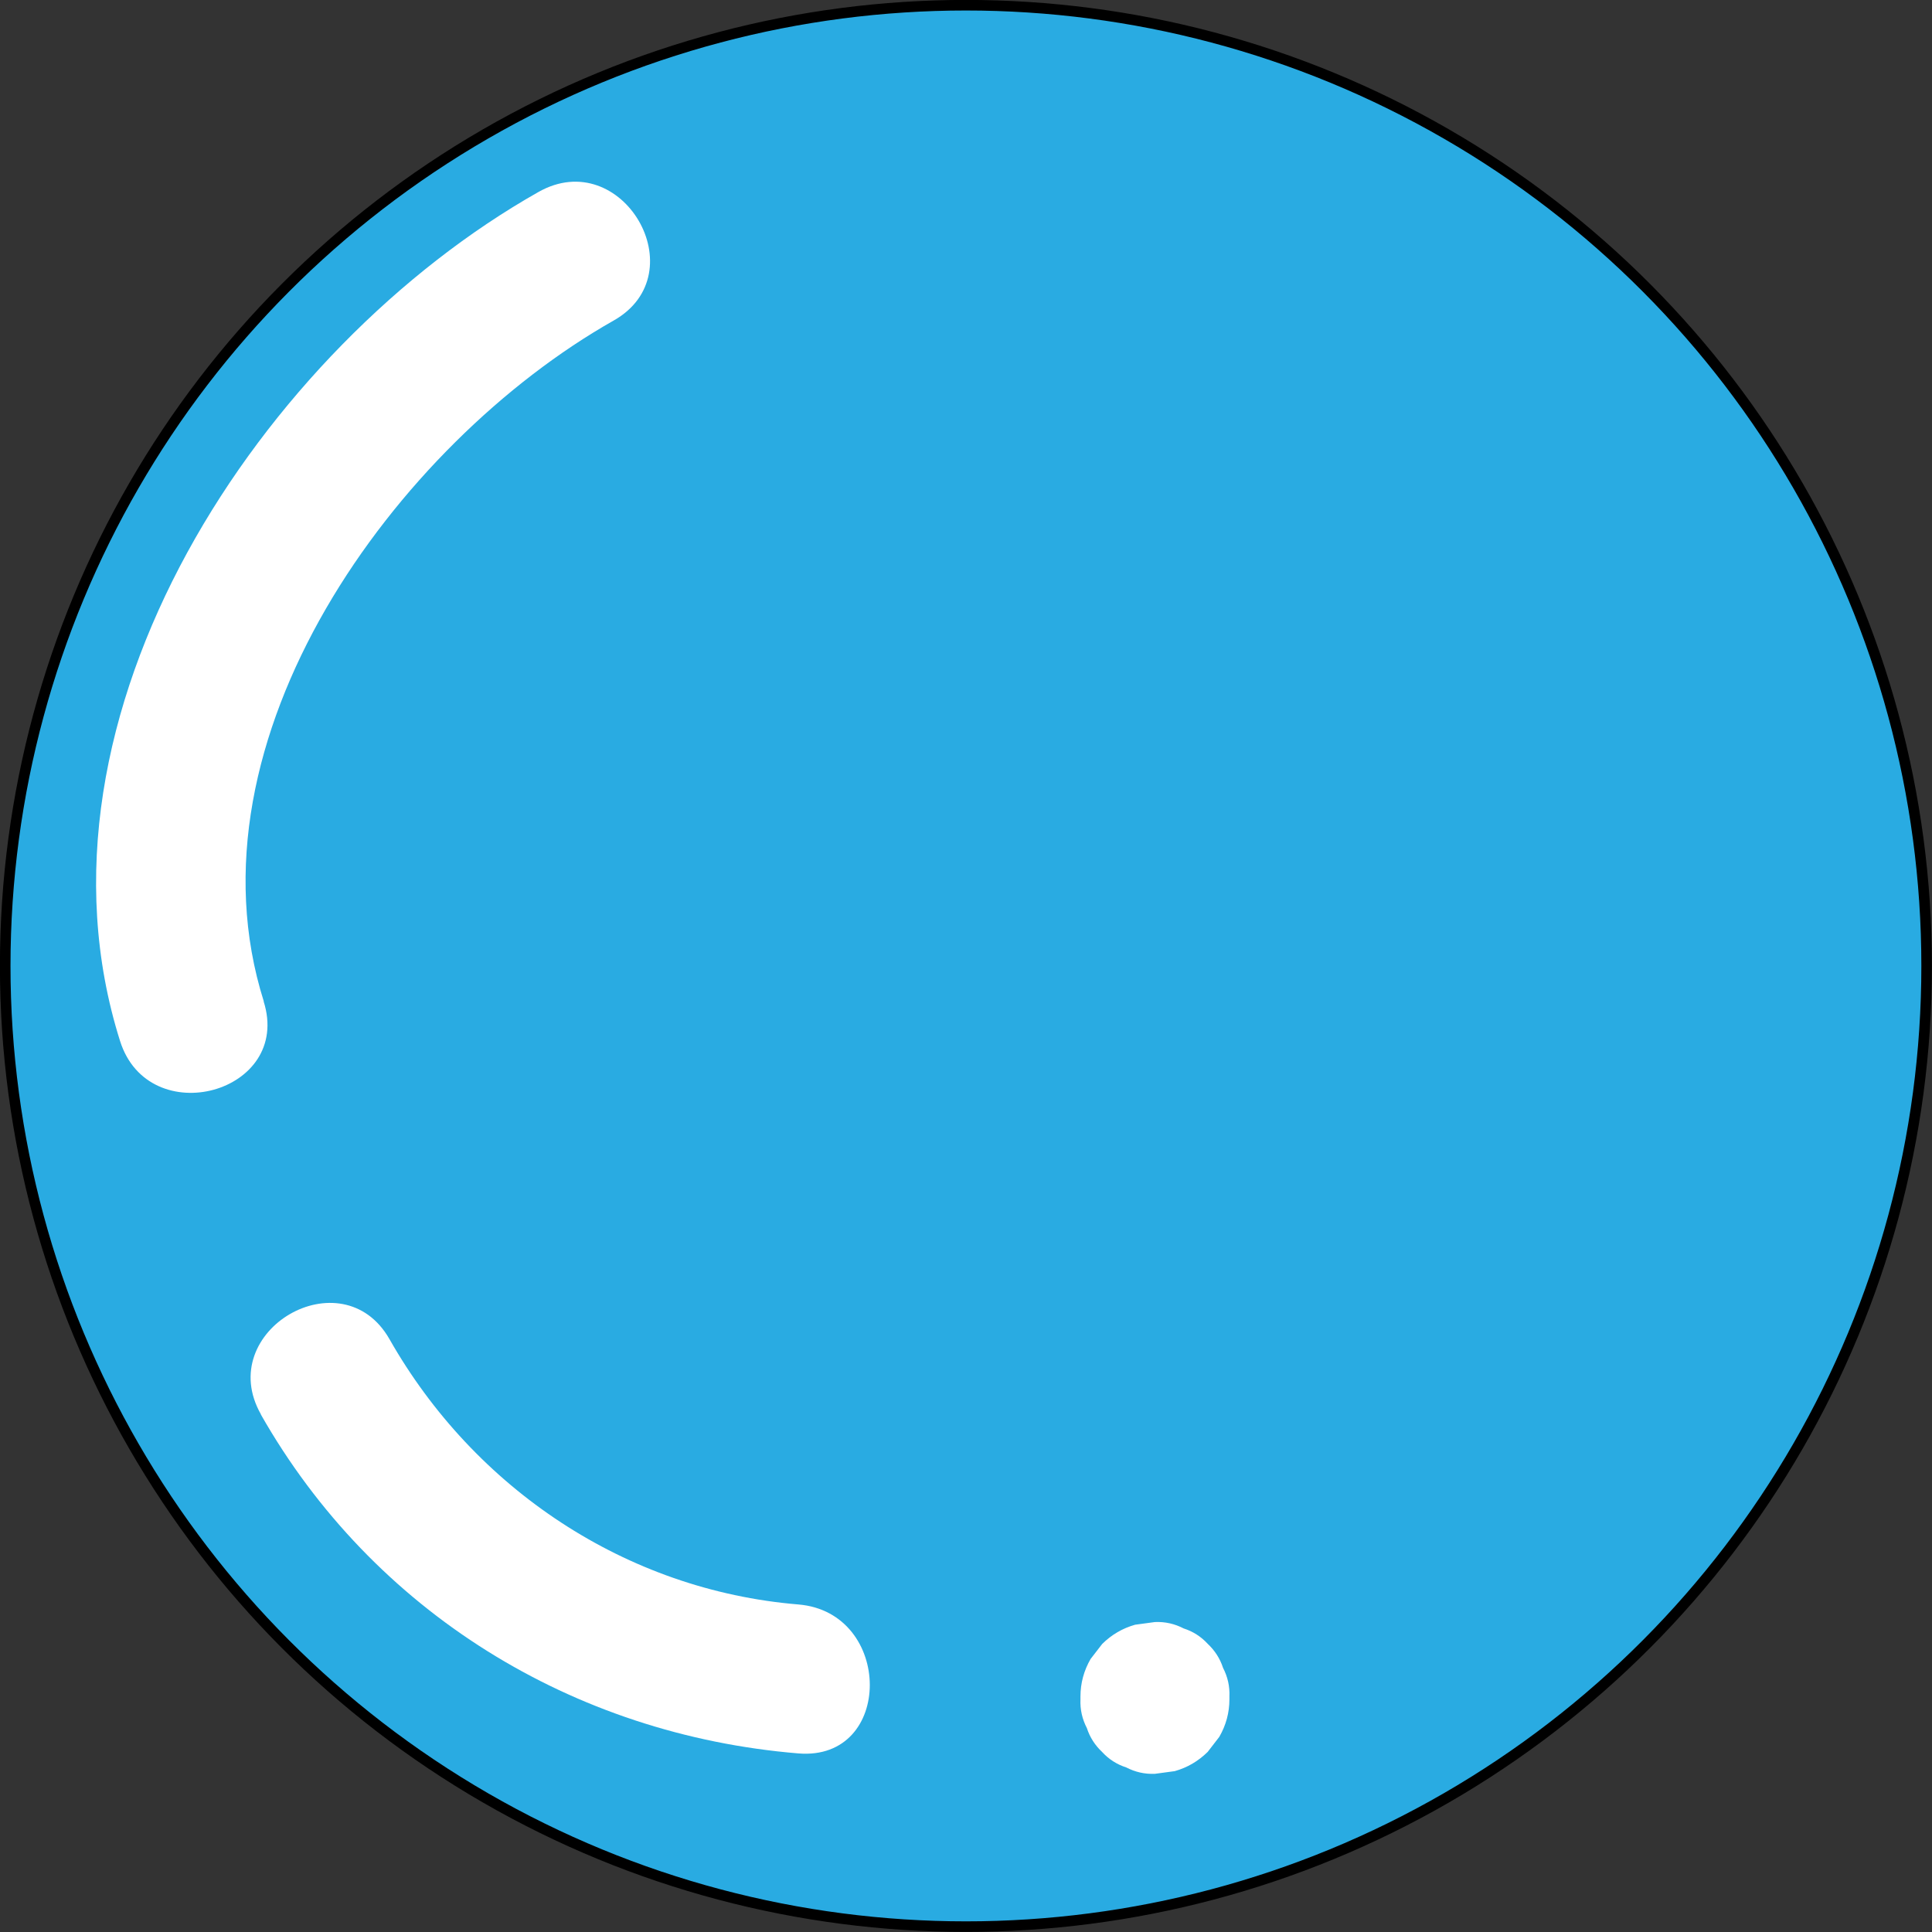 <?xml version="1.0" encoding="UTF-8"?>
<svg class="bubble" id="Layer_2" data-name="Layer 2" xmlns="http://www.w3.org/2000/svg" viewBox="0 0 129.71 129.71">
  <rect x="0" y="0" width="129.71" height="129.71" fill="#333333" stroke="none"/>
  <defs>
    <style>
      .cls-1 {
        fill: #29abe2;
        stroke: #000;
        stroke-miterlimit: 10;
        stroke-width: .71px;
      }

      .cls-2 {
        fill: #fff;
        stroke-width: 0px;
      }
    </style>
  </defs>
  <g id="Layer_1-2" data-name="Layer 1">
    <g>
      <circle class="cls-1" cx="64.85" cy="64.85" r="64.5"/>
      <path class="cls-2" d="M17.51,94.96c7.54,13.26,20.96,21.51,36.09,22.76,6.41.53,6.38-9.47,0-10-11.58-.96-21.75-7.78-27.45-17.81-3.18-5.59-11.82-.56-8.63,5.05h0Z"/>
      <path class="cls-2" d="M17.71,67.23c-5.57-17.63,8.86-37.43,23.49-45.71,5.6-3.17.57-11.81-5.05-8.63C17.66,23.34,1.14,47.97,8.06,69.89c1.93,6.12,11.59,3.5,9.64-2.66h0Z"/>
      <path class="cls-2" d="M72.54,113.9v.19c-.03.69.12,1.33.43,1.93.2.62.55,1.16,1.03,1.61.45.49.99.83,1.61,1.03.6.31,1.24.46,1.93.43l1.33-.18c.85-.24,1.58-.67,2.21-1.29l.78-1.01c.45-.78.68-1.62.68-2.52v-.19c.03-.69-.12-1.33-.43-1.93-.2-.62-.55-1.16-1.03-1.61-.45-.49-.99-.83-1.61-1.03-.6-.31-1.24-.46-1.93-.43l-1.33.18c-.85.24-1.58.67-2.21,1.29l-.78,1.01c-.45.78-.68,1.62-.68,2.52h0Z"/>
    </g>
  </g>
</svg>
